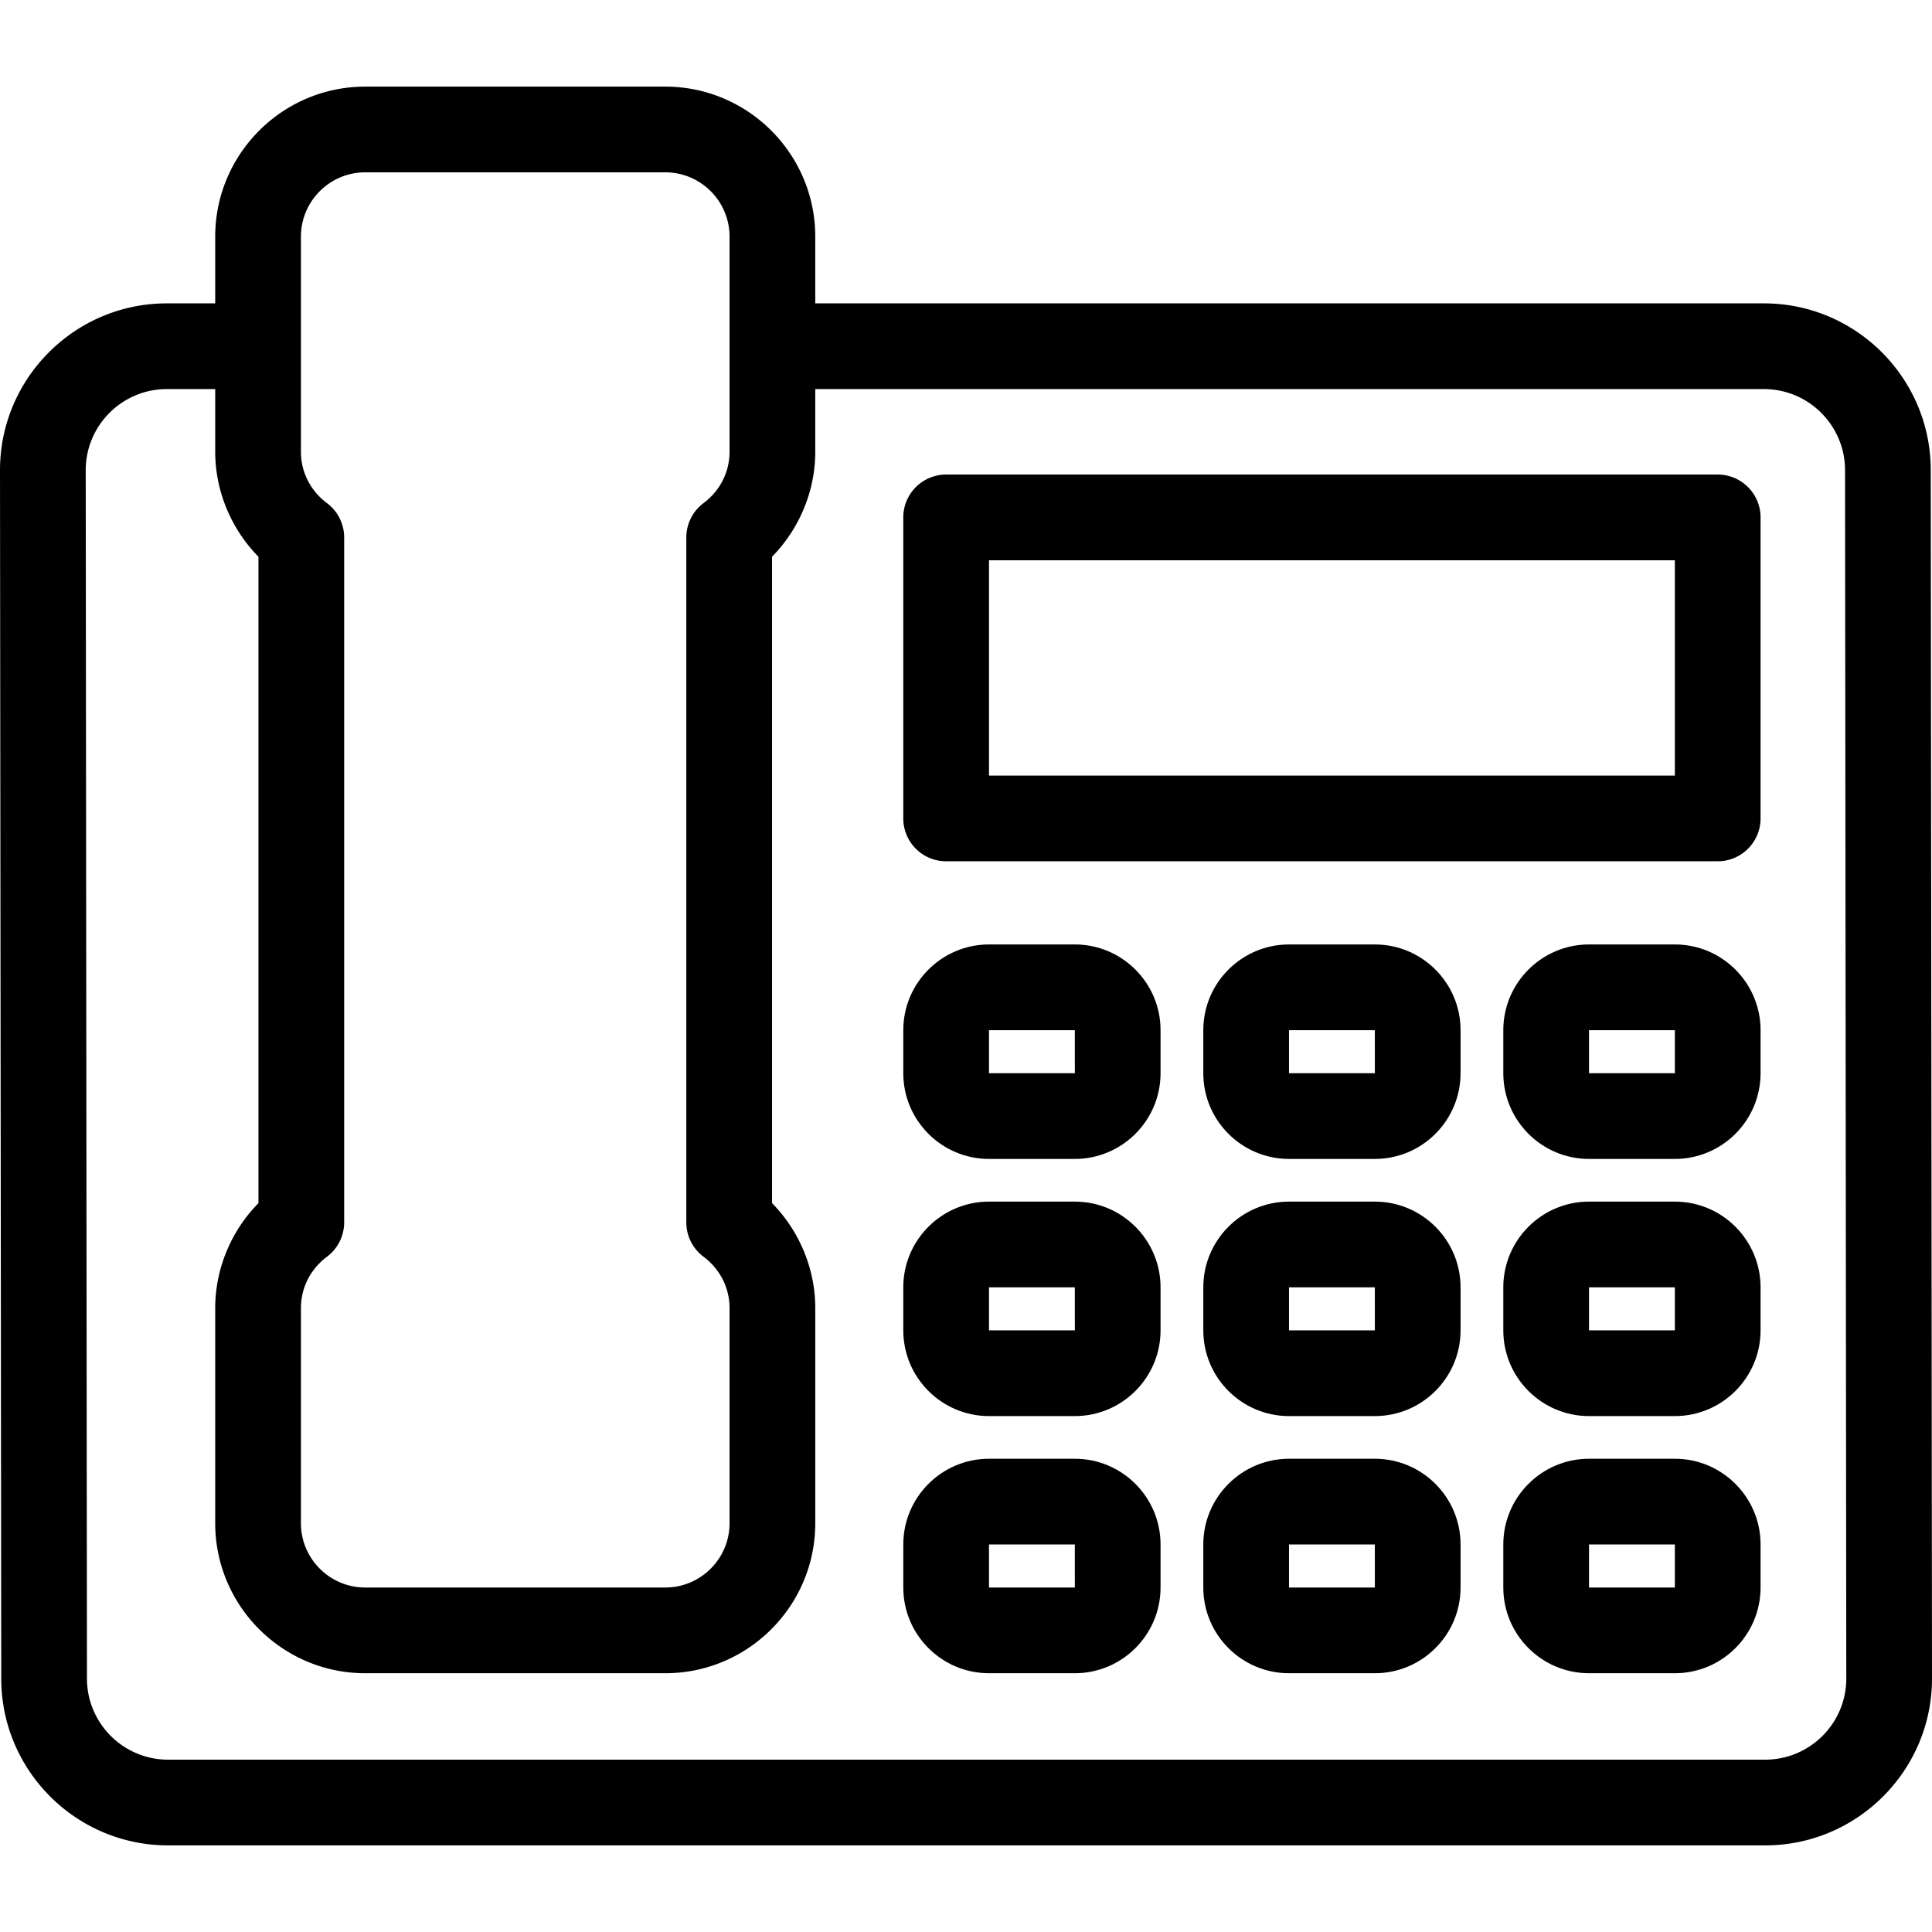 <svg xmlns="http://www.w3.org/2000/svg" viewBox="0 0 360.631 360.631" style="enable-background:new 0 0 360.631 360.631" xml:space="preserve"><path d="M320.631 88.581H176.609a8 8 0 0 0-8 8v56.188a8 8 0 0 0 8 8H320.63a8 8 0 0 0 8-8V96.581a7.999 7.999 0 0 0-7.999-8zm-8 56.188H184.609v-40.188H312.63v40.188z"/><path d="M360.398 87.766c0-17.169-13.969-31.138-31.138-31.138H152.18V44.169c0-15.439-12.561-28-28-28H68.172c-15.439 0-28 12.561-28 28v12.458h-9.033C13.969 56.628 0 70.596 0 87.774l.232 225.558c0 17.165 13.969 31.13 31.138 31.13h298.122c17.17 0 31.139-13.965 31.139-31.138l-.233-225.558zM56.172 244.173c0-3.782 1.773-7.279 4.865-9.595a7.996 7.996 0 0 0 3.205-6.403V100.323a8.001 8.001 0 0 0-3.205-6.404c-3.092-2.315-4.865-5.812-4.865-9.594V44.169c0-6.617 5.383-12 12-12h56.008c6.617 0 12 5.383 12 12v40.156c0 3.782-1.773 7.279-4.865 9.594a7.998 7.998 0 0 0-3.205 6.404v127.852a8 8 0 0 0 3.205 6.403c3.092 2.316 4.865 5.813 4.865 9.595v40.156c0 6.617-5.383 12-12 12H68.172c-6.617 0-12-5.383-12-12v-40.156zm273.32 84.288H31.37c-8.347 0-15.138-6.787-15.138-15.138L16 87.766c0-8.347 6.791-15.138 15.139-15.138h9.033v11.698c0 7.323 2.958 14.389 8.07 19.597v120.653c-5.112 5.208-8.07 12.274-8.07 19.597v40.156c0 15.439 12.561 28 28 28h56.008c15.439 0 28-12.561 28-28v-40.156c0-7.323-2.958-14.389-8.07-19.597V103.923c5.112-5.208 8.07-12.274 8.07-19.597V72.628h177.081c8.347 0 15.138 6.791 15.138 15.146l.232 225.558c0 8.342-6.791 15.129-15.139 15.129z"/><path d="M312.631 272.294H296.61c-8.822 0-16 7.178-16 16v8.035c0 8.822 7.178 16 16 16h16.021c8.822 0 16-7.178 16-16v-8.035c0-8.822-7.178-16-16-16zm-16.022 24.036v-8.035h16.021l.002 8.035h-16.023zM312.631 224.294H296.61c-8.822 0-16 7.178-16 16v8.035c0 8.822 7.178 16 16 16h16.021c8.822 0 16-7.178 16-16v-8.035c0-8.822-7.178-16-16-16zm-16.022 24.036v-8.035h16.021l.002 8.035h-16.023zM312.631 176.294H296.61c-8.822 0-16 7.178-16 16v8.035c0 8.822 7.178 16 16 16h16.021c8.822 0 16-7.178 16-16v-8.035c0-8.822-7.178-16-16-16zm-16.022 24.036v-8.035h16.021l.002 8.035h-16.023zM256.631 272.294H240.61c-8.822 0-16 7.178-16 16v8.035c0 8.822 7.178 16 16 16h16.021c8.822 0 16-7.178 16-16v-8.035c0-8.822-7.178-16-16-16zm-16.022 24.036v-8.035h16.021l.002 8.035h-16.023zM256.631 224.294H240.61c-8.822 0-16 7.178-16 16v8.035c0 8.822 7.178 16 16 16h16.021c8.822 0 16-7.178 16-16v-8.035c0-8.822-7.178-16-16-16zm-16.022 24.036v-8.035h16.021l.002 8.035h-16.023zM256.631 176.294H240.61c-8.822 0-16 7.178-16 16v8.035c0 8.822 7.178 16 16 16h16.021c8.822 0 16-7.178 16-16v-8.035c0-8.822-7.178-16-16-16zm-16.022 24.036v-8.035h16.021l.002 8.035h-16.023zM200.631 272.294H184.61c-8.822 0-16 7.178-16 16v8.035c0 8.822 7.178 16 16 16h16.021c8.822 0 16-7.178 16-16v-8.035c0-8.822-7.178-16-16-16zm-16.022 24.036v-8.035h16.021l.002 8.035h-16.023zM200.631 224.294H184.61c-8.822 0-16 7.178-16 16v8.035c0 8.822 7.178 16 16 16h16.021c8.822 0 16-7.178 16-16v-8.035c0-8.822-7.178-16-16-16zm-16.022 24.036v-8.035h16.021l.002 8.035h-16.023zM200.631 176.294H184.61c-8.822 0-16 7.178-16 16v8.035c0 8.822 7.178 16 16 16h16.021c8.822 0 16-7.178 16-16v-8.035c0-8.822-7.178-16-16-16zm-16.022 24.036v-8.035h16.021l.002 8.035h-16.023z"/></svg>